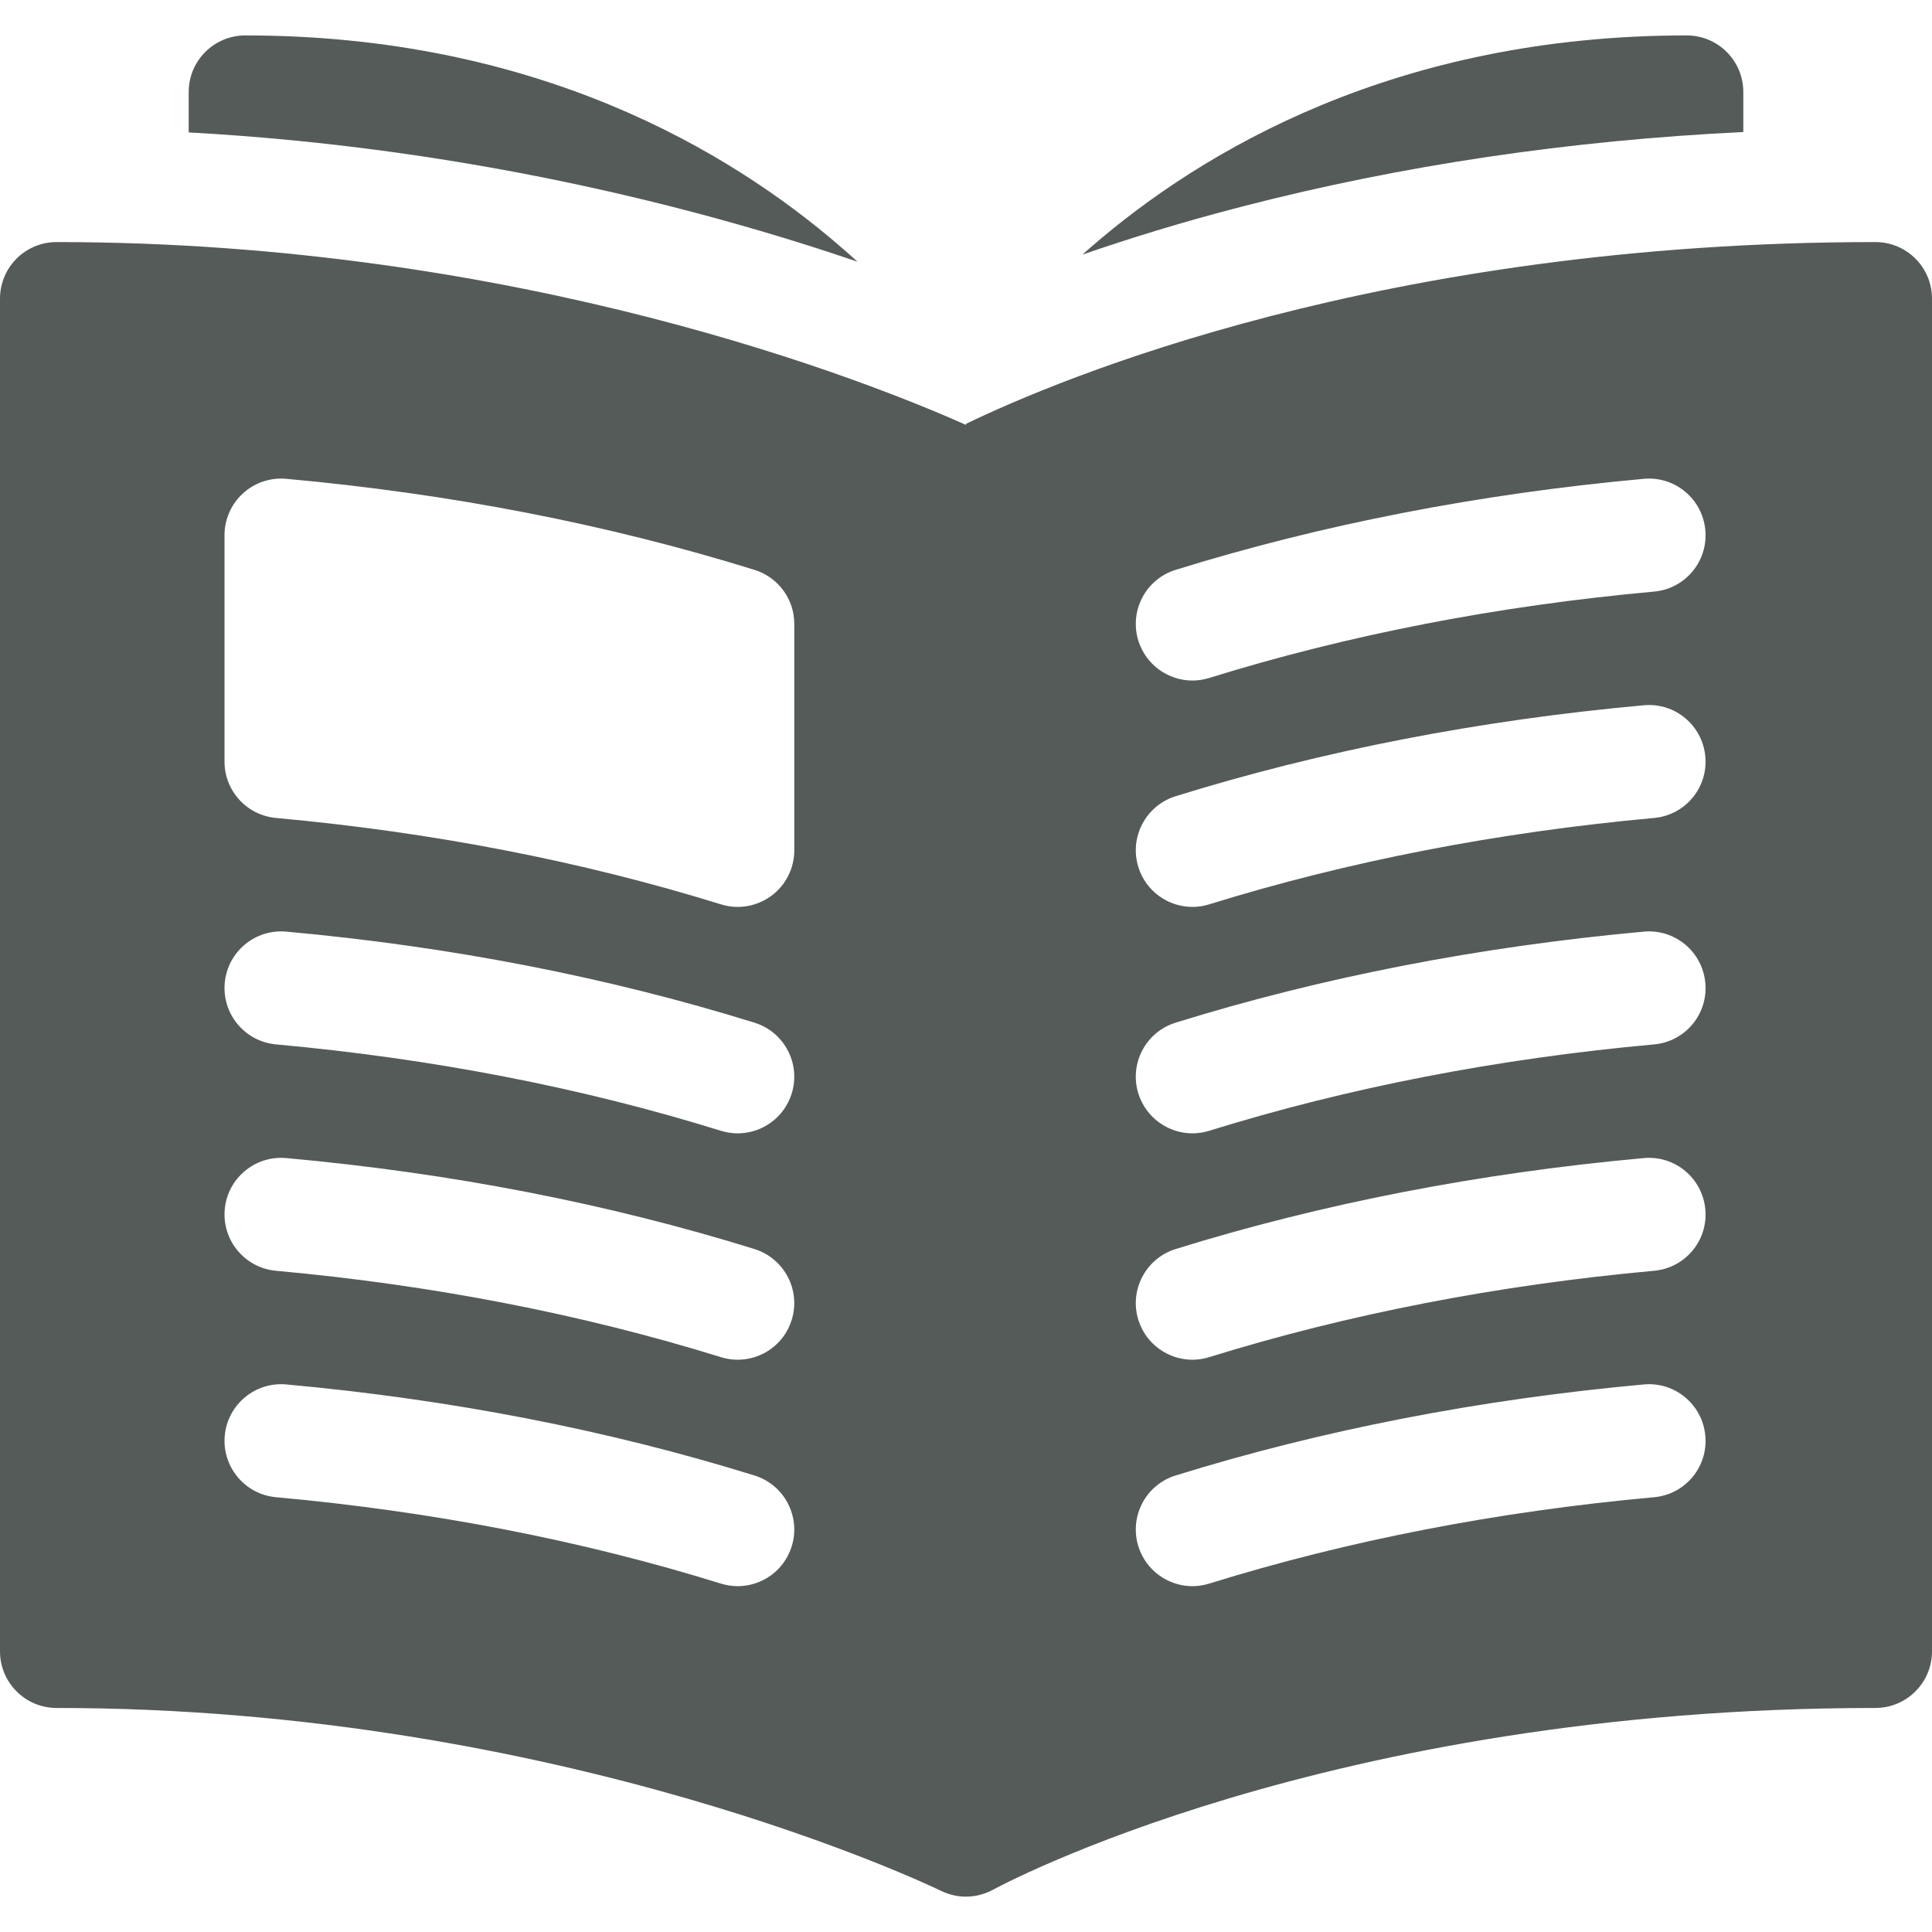 <svg width="24" height="24" viewBox="0 0 24 24" fill="none" xmlns="http://www.w3.org/2000/svg">
<g clip-path="url(#clip0_9_1280)">
<path d="M10.652 3.251C10.584 3.19 10.516 3.128 10.444 3.067C9.06 1.868 6.653 0.44 3.047 0.44C2.659 0.44 2.344 0.754 2.344 1.143V1.645C5.864 1.838 8.776 2.611 10.652 3.251Z" fill="#555B59"/>
<path d="M15.437 2.564C17.414 2.053 19.5 1.744 21.656 1.64V1.143C21.656 0.754 21.341 0.44 20.953 0.44C17.346 0.44 14.939 1.868 13.555 3.067C13.518 3.099 13.482 3.131 13.446 3.163C14.017 2.965 14.682 2.759 15.437 2.564Z" fill="#555B59"/>
<path d="M23.297 3.007C17.177 3.007 13.159 4.705 12 5.265V5.278C10.822 4.753 6.476 3.007 0.703 3.007C0.315 3.007 0 3.321 0 3.71V20.514C0 20.902 0.315 21.217 0.703 21.217C6.994 21.217 11.621 23.455 11.688 23.488C11.787 23.536 11.893 23.561 12 23.561H12C12.015 23.561 12.031 23.56 12.046 23.559C12.051 23.559 12.056 23.558 12.061 23.558C12.072 23.557 12.082 23.556 12.092 23.554C12.098 23.553 12.104 23.552 12.11 23.552C12.12 23.55 12.129 23.549 12.138 23.547C12.145 23.545 12.151 23.544 12.157 23.542C12.166 23.54 12.175 23.538 12.184 23.536C12.19 23.534 12.196 23.532 12.203 23.53C12.211 23.528 12.22 23.525 12.228 23.522C12.235 23.52 12.241 23.518 12.248 23.515C12.256 23.512 12.264 23.509 12.272 23.505C12.279 23.503 12.285 23.5 12.291 23.497C12.3 23.493 12.307 23.489 12.315 23.485C12.322 23.482 12.328 23.479 12.334 23.476C12.336 23.475 12.339 23.474 12.341 23.472C12.382 23.45 16.485 21.217 23.297 21.217C23.685 21.217 24 20.902 24 20.514V3.71C24 3.321 23.685 3.007 23.297 3.007ZM2.789 6.648C2.789 6.451 2.872 6.262 3.018 6.129C3.164 5.996 3.359 5.93 3.556 5.948C5.598 6.133 7.555 6.514 9.372 7.079C9.666 7.17 9.867 7.442 9.867 7.75V10.563C9.867 10.786 9.761 10.996 9.581 11.129C9.458 11.219 9.312 11.266 9.164 11.266C9.094 11.266 9.023 11.255 8.955 11.234C7.232 10.699 5.372 10.338 3.429 10.161C3.067 10.128 2.789 9.825 2.789 9.461V6.648ZM9.835 19.209C9.742 19.51 9.464 19.704 9.164 19.704C9.095 19.704 9.025 19.693 8.955 19.672C7.232 19.136 5.372 18.775 3.429 18.599C3.042 18.564 2.757 18.221 2.792 17.835C2.827 17.448 3.169 17.163 3.556 17.198C5.598 17.384 7.555 17.764 9.372 18.329C9.743 18.444 9.95 18.838 9.835 19.209ZM9.835 16.396C9.742 16.698 9.464 16.891 9.164 16.891C9.095 16.891 9.025 16.881 8.955 16.859C7.232 16.324 5.372 15.963 3.429 15.786C3.042 15.751 2.757 15.409 2.792 15.022C2.827 14.636 3.169 14.351 3.556 14.386C5.598 14.571 7.555 14.951 9.372 15.516C9.743 15.632 9.95 16.026 9.835 16.396ZM9.835 13.584C9.742 13.885 9.464 14.079 9.164 14.079C9.095 14.079 9.025 14.068 8.955 14.047C7.232 13.511 5.372 13.15 3.429 12.974C3.042 12.938 2.757 12.597 2.792 12.21C2.827 11.823 3.169 11.538 3.556 11.573C5.598 11.758 7.555 12.139 9.372 12.704C9.743 12.819 9.95 13.213 9.835 13.584ZM20.548 18.599C18.604 18.775 16.745 19.136 15.021 19.672C14.952 19.693 14.882 19.704 14.813 19.704C14.513 19.704 14.235 19.51 14.141 19.209C14.026 18.838 14.233 18.444 14.604 18.329C16.422 17.764 18.379 17.384 20.421 17.198C20.807 17.163 21.149 17.448 21.184 17.835C21.22 18.222 20.935 18.564 20.548 18.599ZM20.548 15.786C18.604 15.963 16.745 16.324 15.021 16.859C14.952 16.881 14.882 16.891 14.813 16.891C14.513 16.891 14.235 16.698 14.141 16.396C14.026 16.026 14.233 15.632 14.604 15.516C16.422 14.951 18.379 14.571 20.421 14.386C20.807 14.351 21.149 14.636 21.184 15.023C21.22 15.409 20.935 15.751 20.548 15.786ZM20.548 12.974C18.604 13.15 16.745 13.511 15.021 14.047C14.952 14.068 14.882 14.079 14.813 14.079C14.513 14.079 14.235 13.885 14.141 13.584C14.026 13.213 14.233 12.819 14.604 12.704C16.422 12.139 18.379 11.759 20.421 11.573C20.807 11.538 21.149 11.823 21.184 12.21C21.22 12.597 20.935 12.939 20.548 12.974ZM20.548 10.161C18.604 10.338 16.745 10.699 15.021 11.234C14.952 11.256 14.882 11.266 14.813 11.266C14.513 11.266 14.235 11.073 14.141 10.771C14.026 10.401 14.233 10.007 14.604 9.891C16.422 9.326 18.379 8.946 20.421 8.761C20.807 8.725 21.149 9.011 21.184 9.397C21.22 9.784 20.935 10.126 20.548 10.161ZM20.548 7.349C18.604 7.525 16.745 7.886 15.021 8.422C14.952 8.443 14.882 8.454 14.813 8.454C14.513 8.454 14.235 8.26 14.141 7.959C14.026 7.588 14.233 7.194 14.604 7.079C16.422 6.514 18.379 6.134 20.421 5.948C20.807 5.913 21.149 6.198 21.184 6.585C21.22 6.972 20.935 7.314 20.548 7.349Z" fill="#555B59"/>
</g>
<defs>
<clipPath id="clip0_9_1280">
<rect width="24" height="24" fill="white"/>
</clipPath>
</defs>
</svg>
